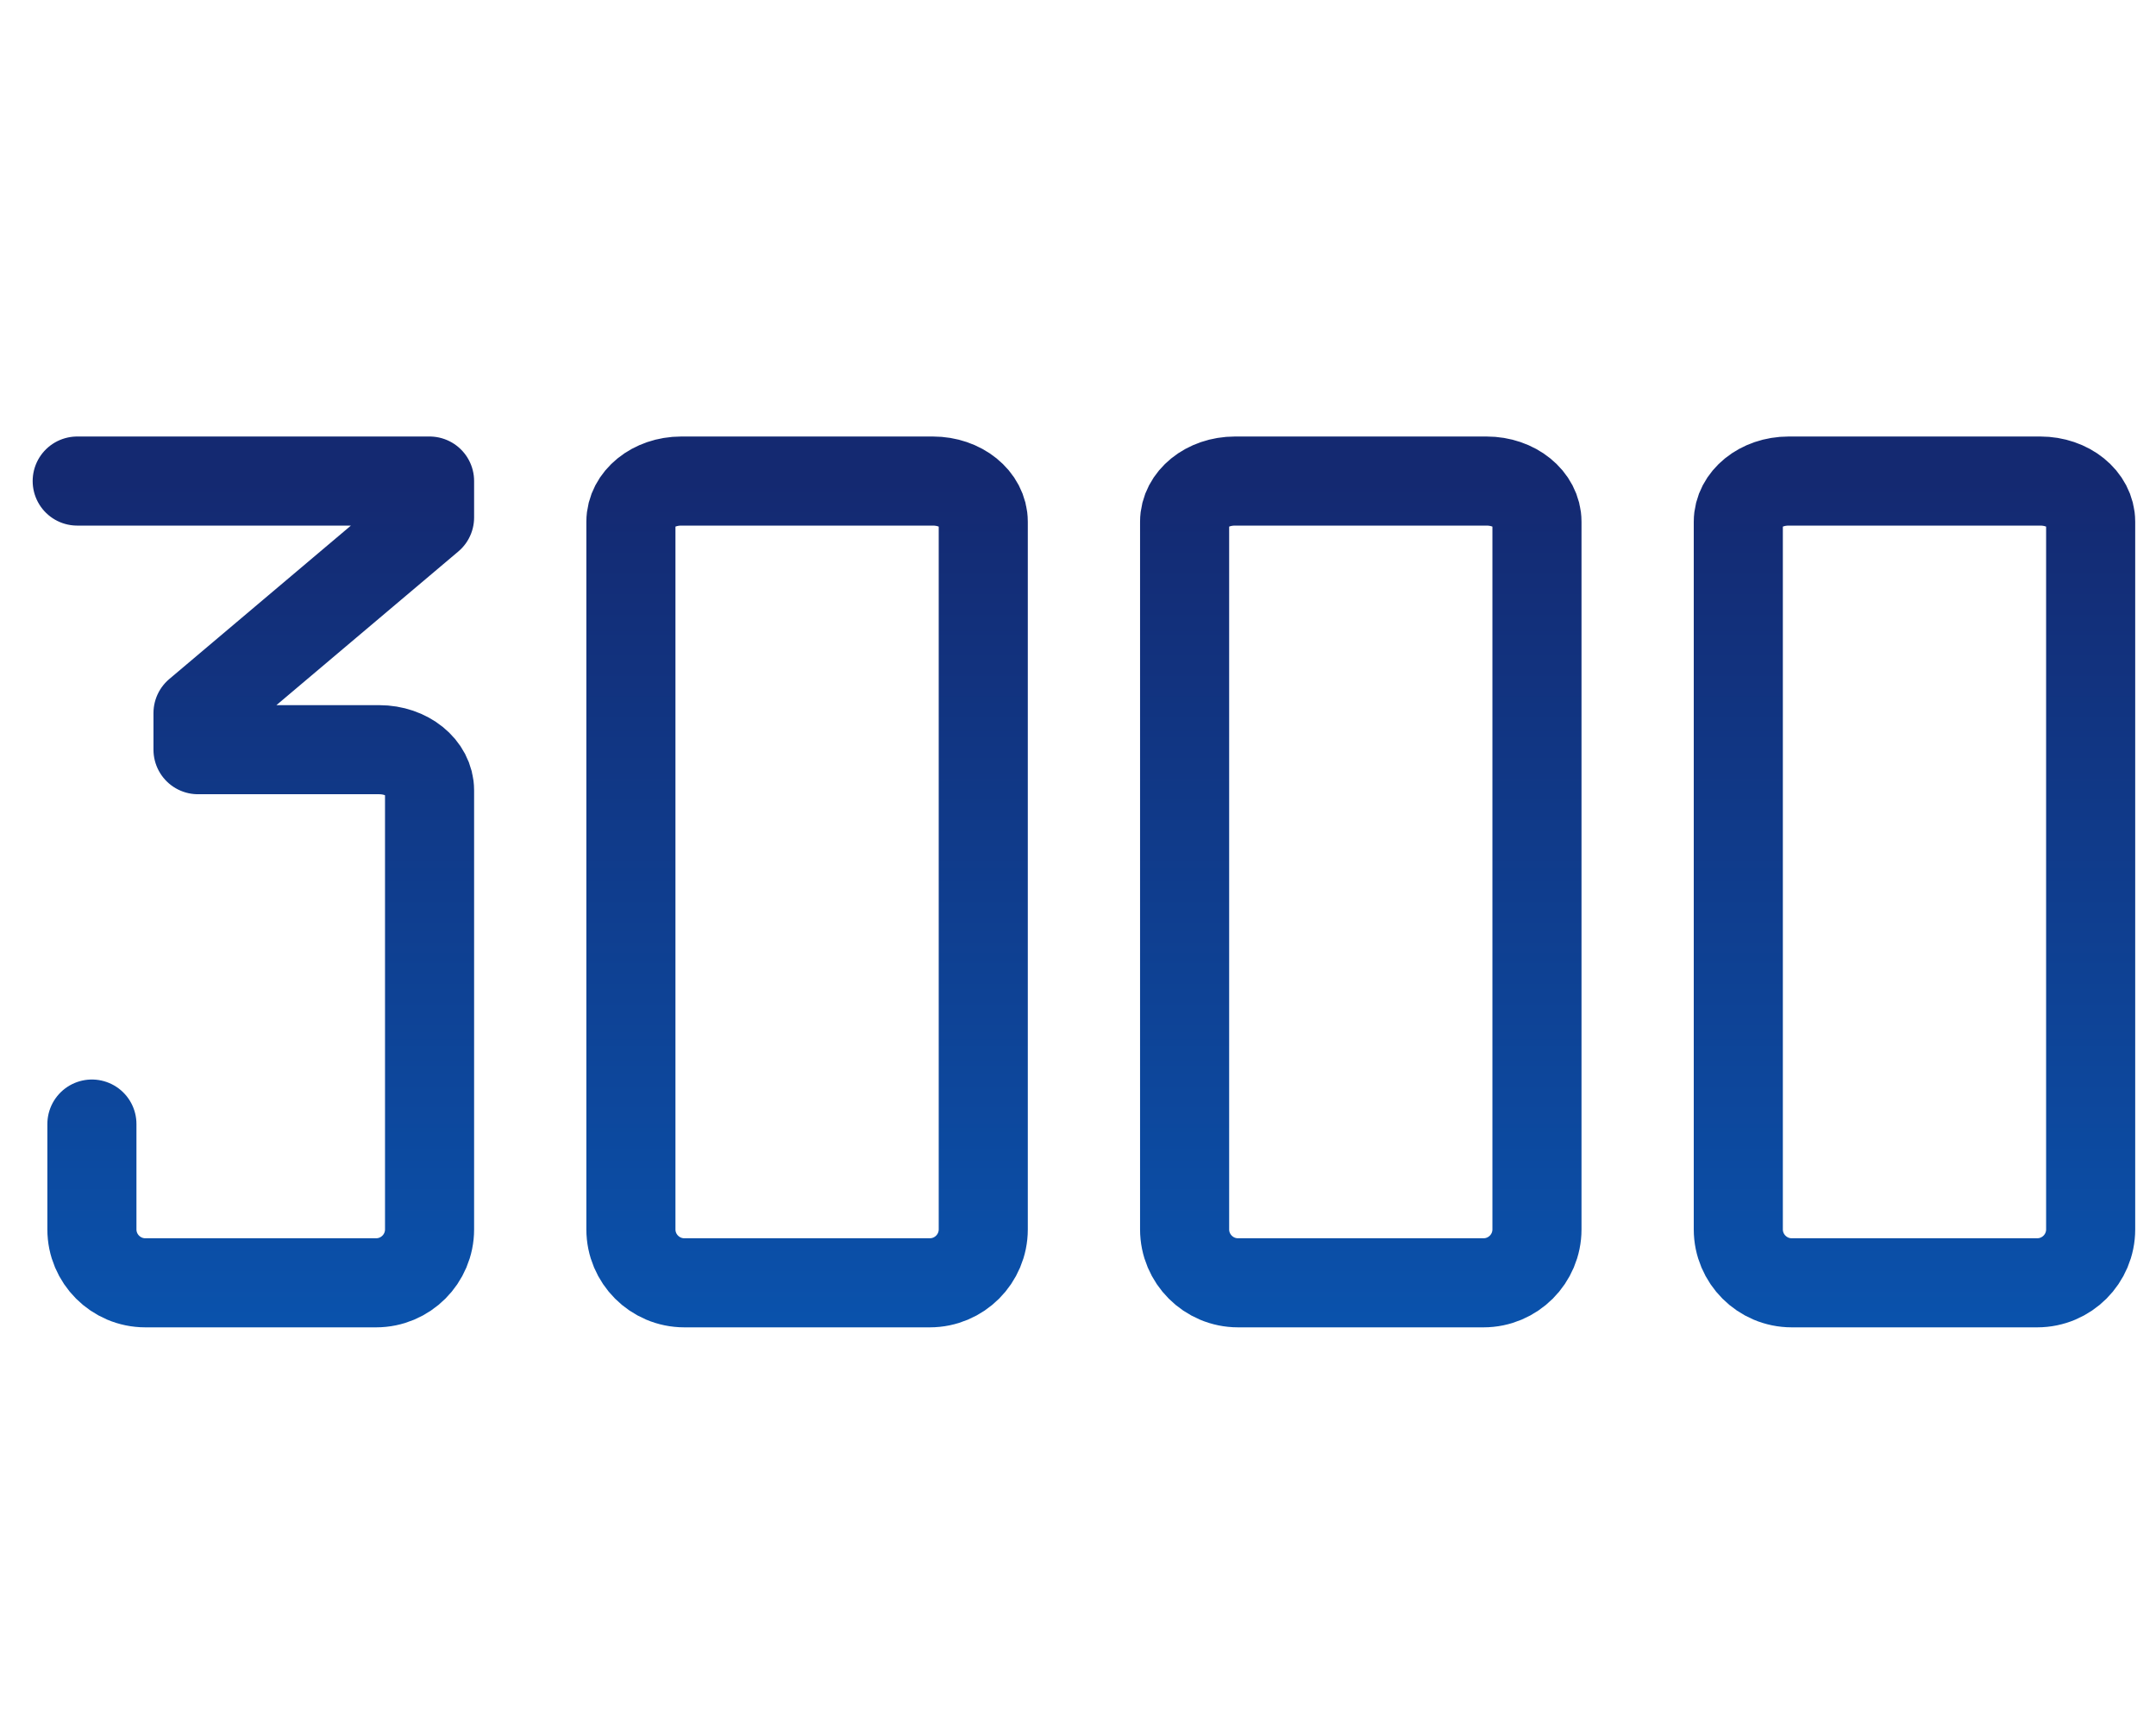 <svg width="121" height="96" viewBox="0 0 121 96" fill="none" xmlns="http://www.w3.org/2000/svg">
<g clip-path="url(#clip0)">
<path d="M4.333 27H24.108V29.044L11.113 40.022V42.078H21.283C22.843 42.078 24.108 43.1 24.108 44.362V67.431V69C24.108 70.657 22.765 72 21.108 72H8.158C6.501 72 5.158 70.657 5.158 69V67.431V63.09M35.408 67.431V29.285C35.408 28.023 36.672 27 38.233 27H52.358C53.918 27 55.183 28.023 55.183 29.285V67.431V69C55.183 70.657 53.84 72 52.183 72H38.408C36.751 72 35.408 70.657 35.408 69V67.431ZM66.483 67.431V29.285C66.483 28.023 67.747 27 69.308 27H83.433C84.993 27 86.258 28.023 86.258 29.285V67.431V69C86.258 70.657 84.915 72 83.258 72H69.483C67.826 72 66.483 70.657 66.483 69V67.431ZM97.558 67.431V29.285C97.558 28.023 98.822 27 100.383 27H114.508C116.068 27 117.333 28.023 117.333 29.285V67.431V69C117.333 70.657 115.989 72 114.333 72H100.558C98.901 72 97.558 70.657 97.558 69V67.431Z" stroke="url(#paint0_linear)" stroke-width="5" stroke-linecap="round" stroke-linejoin="round"/>
</g>
<defs>
<linearGradient id="paint0_linear" x1="56.948" y1="27" x2="56.948" y2="80" gradientUnits="userSpaceOnUse">
<stop stop-color="#142971"/>
<stop offset="1" stop-color="#0957B3"/>
</linearGradient>
<clipPath id="clip0">
<rect width="120" height="96" fill="white" transform="translate(0.667)"/>
</clipPath>
</defs>
</svg>
